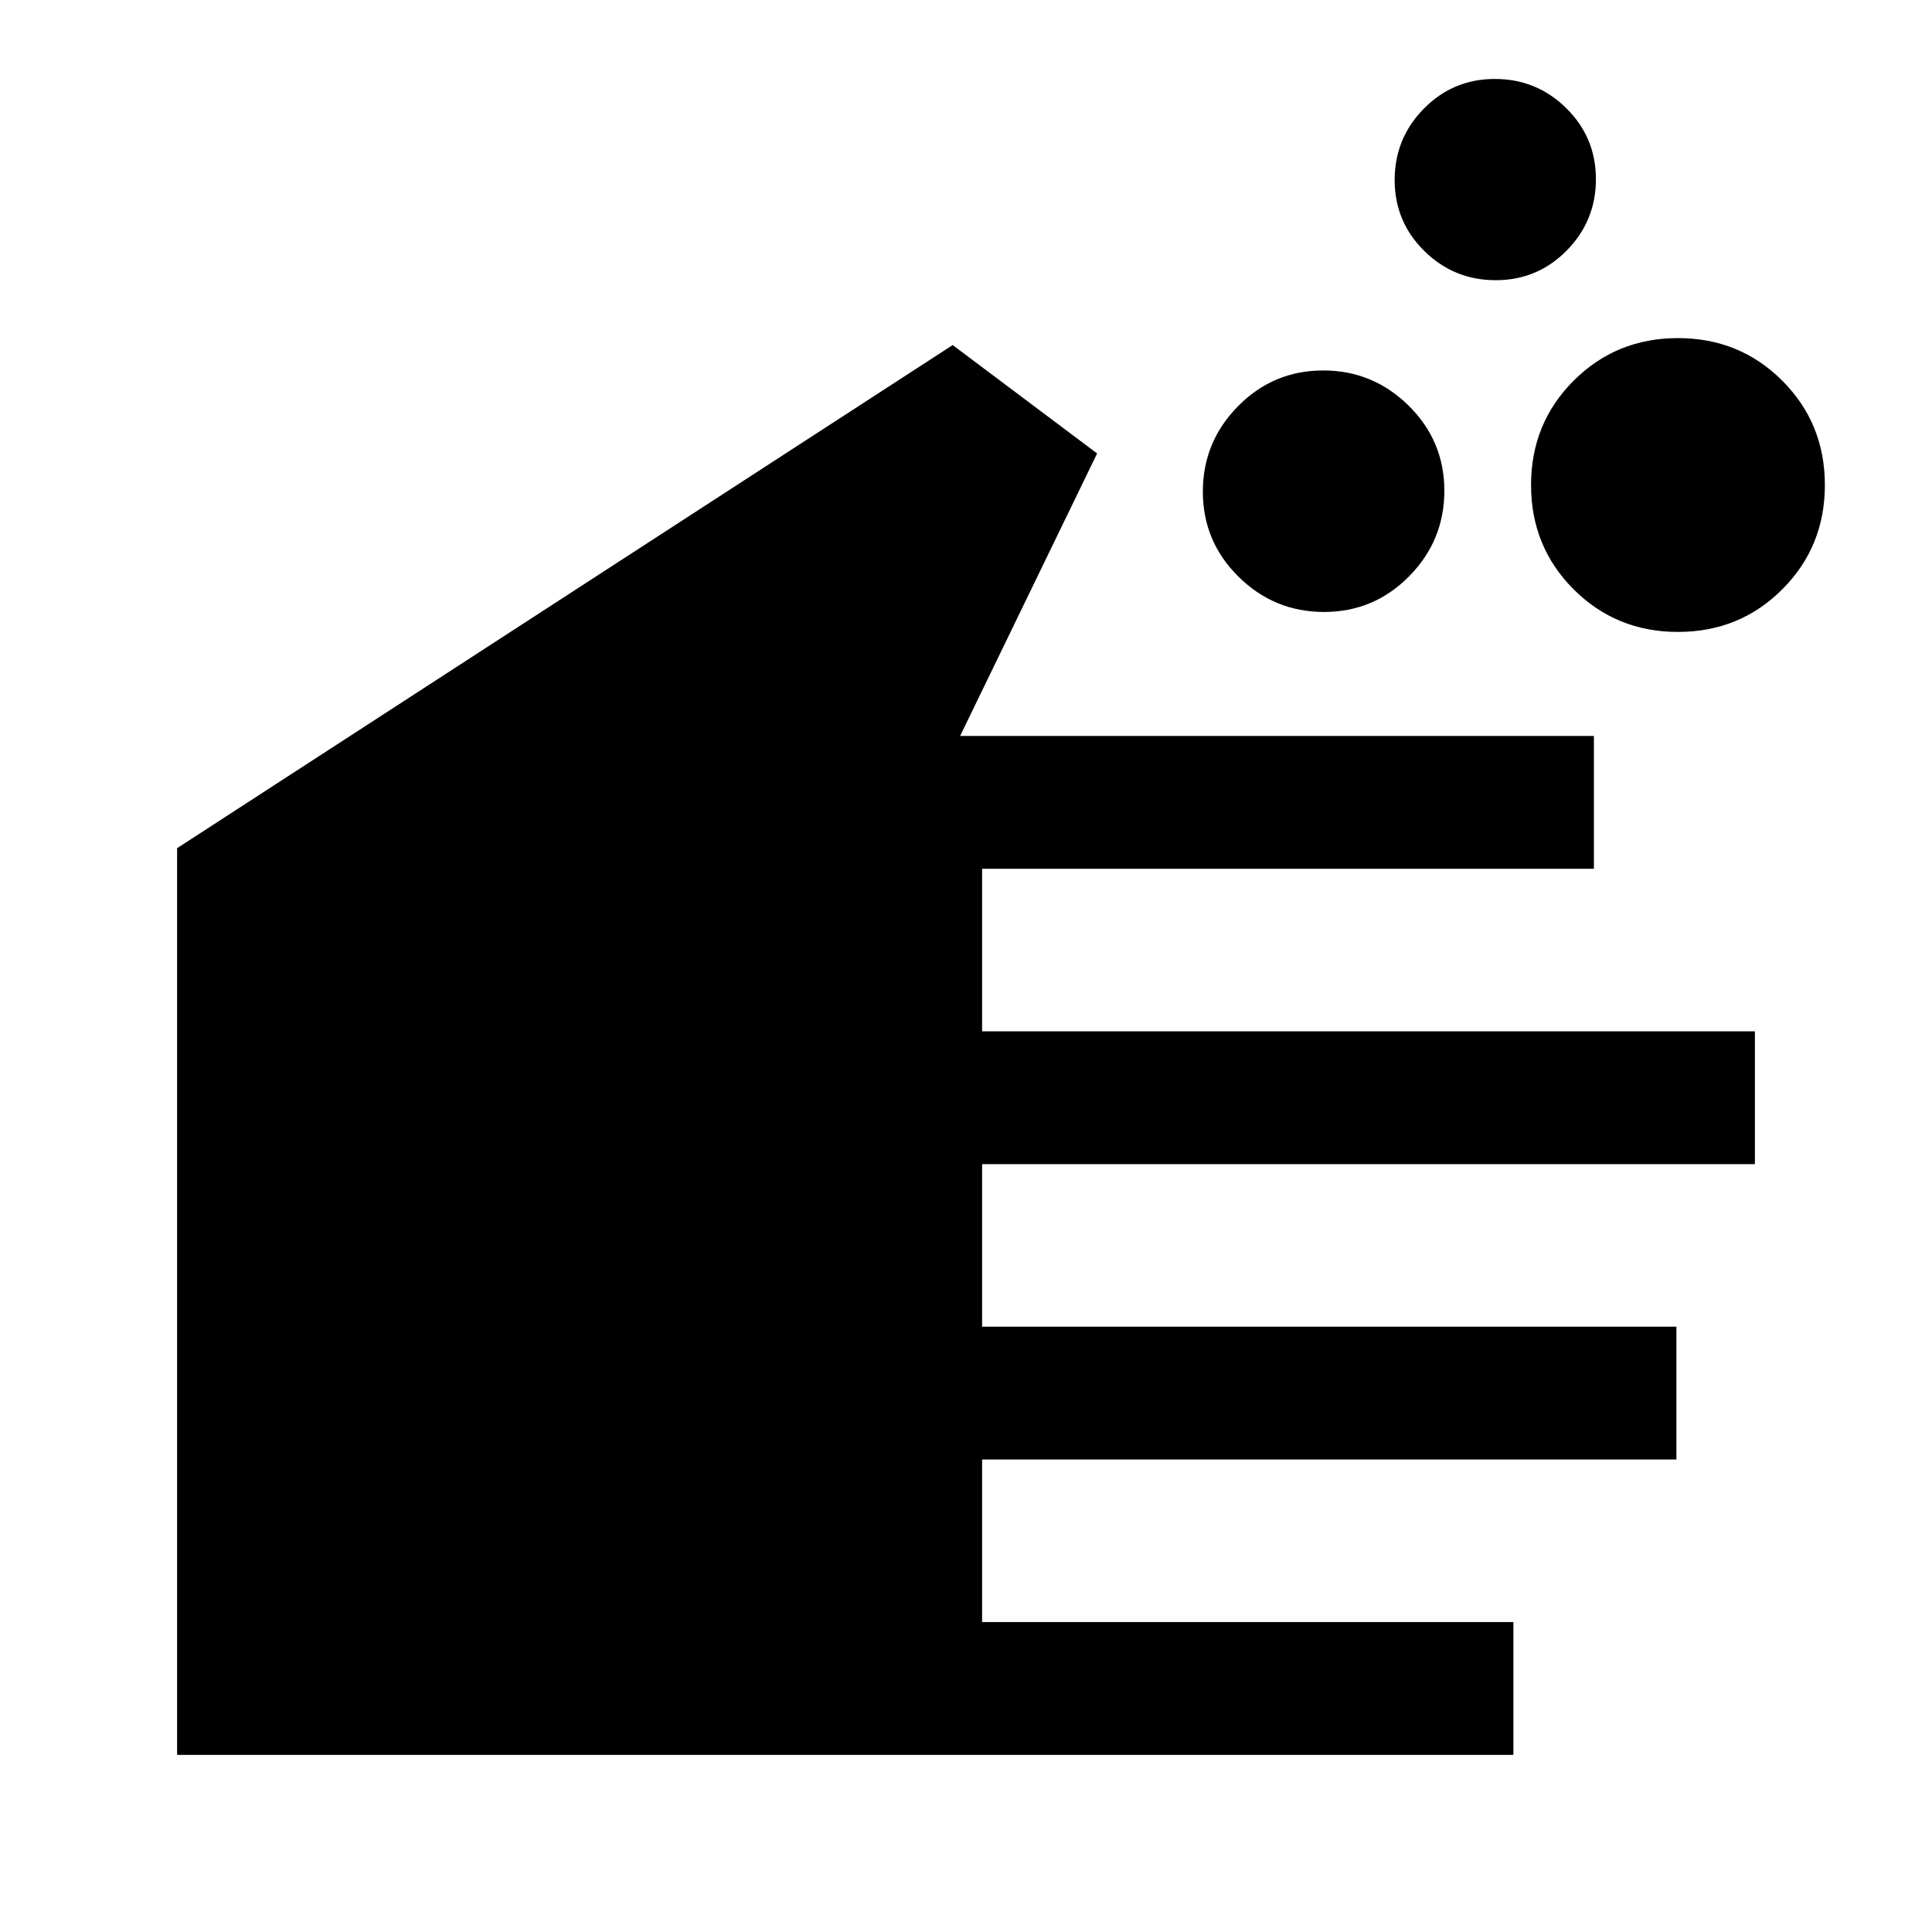 <svg xmlns="http://www.w3.org/2000/svg" height="24" viewBox="0 -960 960 960" width="24"><path d="M752-88H88v-450.54l385.38-250 71.77 53.85-68.07 140.38H792v66H488v80.77h384v66H488v80.77h345v66H488V-154h264v66Zm-94.08-567.92q-24.77 0-42.5-17.51-17.73-17.5-17.73-42.27 0-24.76 17.51-42.49 17.5-17.73 42.27-17.73 24.76 0 42.49 17.5 17.73 17.51 17.73 42.27 0 24.77-17.5 42.5-17.51 17.73-42.27 17.73Zm85.29-164.85q-20.75 0-35.48-14.52Q693-849.81 693-870.56q0-20.75 14.52-35.48 14.53-14.73 35.27-14.73 20.75 0 35.48 14.52Q793-891.72 793-870.98q0 20.75-14.52 35.48-14.53 14.73-35.27 14.73ZM833.77-646q-30.67 0-51.84-21.16-21.16-21.17-21.16-51.84t21.16-51.84Q803.1-792 833.77-792t51.83 21.16q21.17 21.17 21.17 51.84t-21.17 51.84Q864.44-646 833.77-646Z"/></svg>
